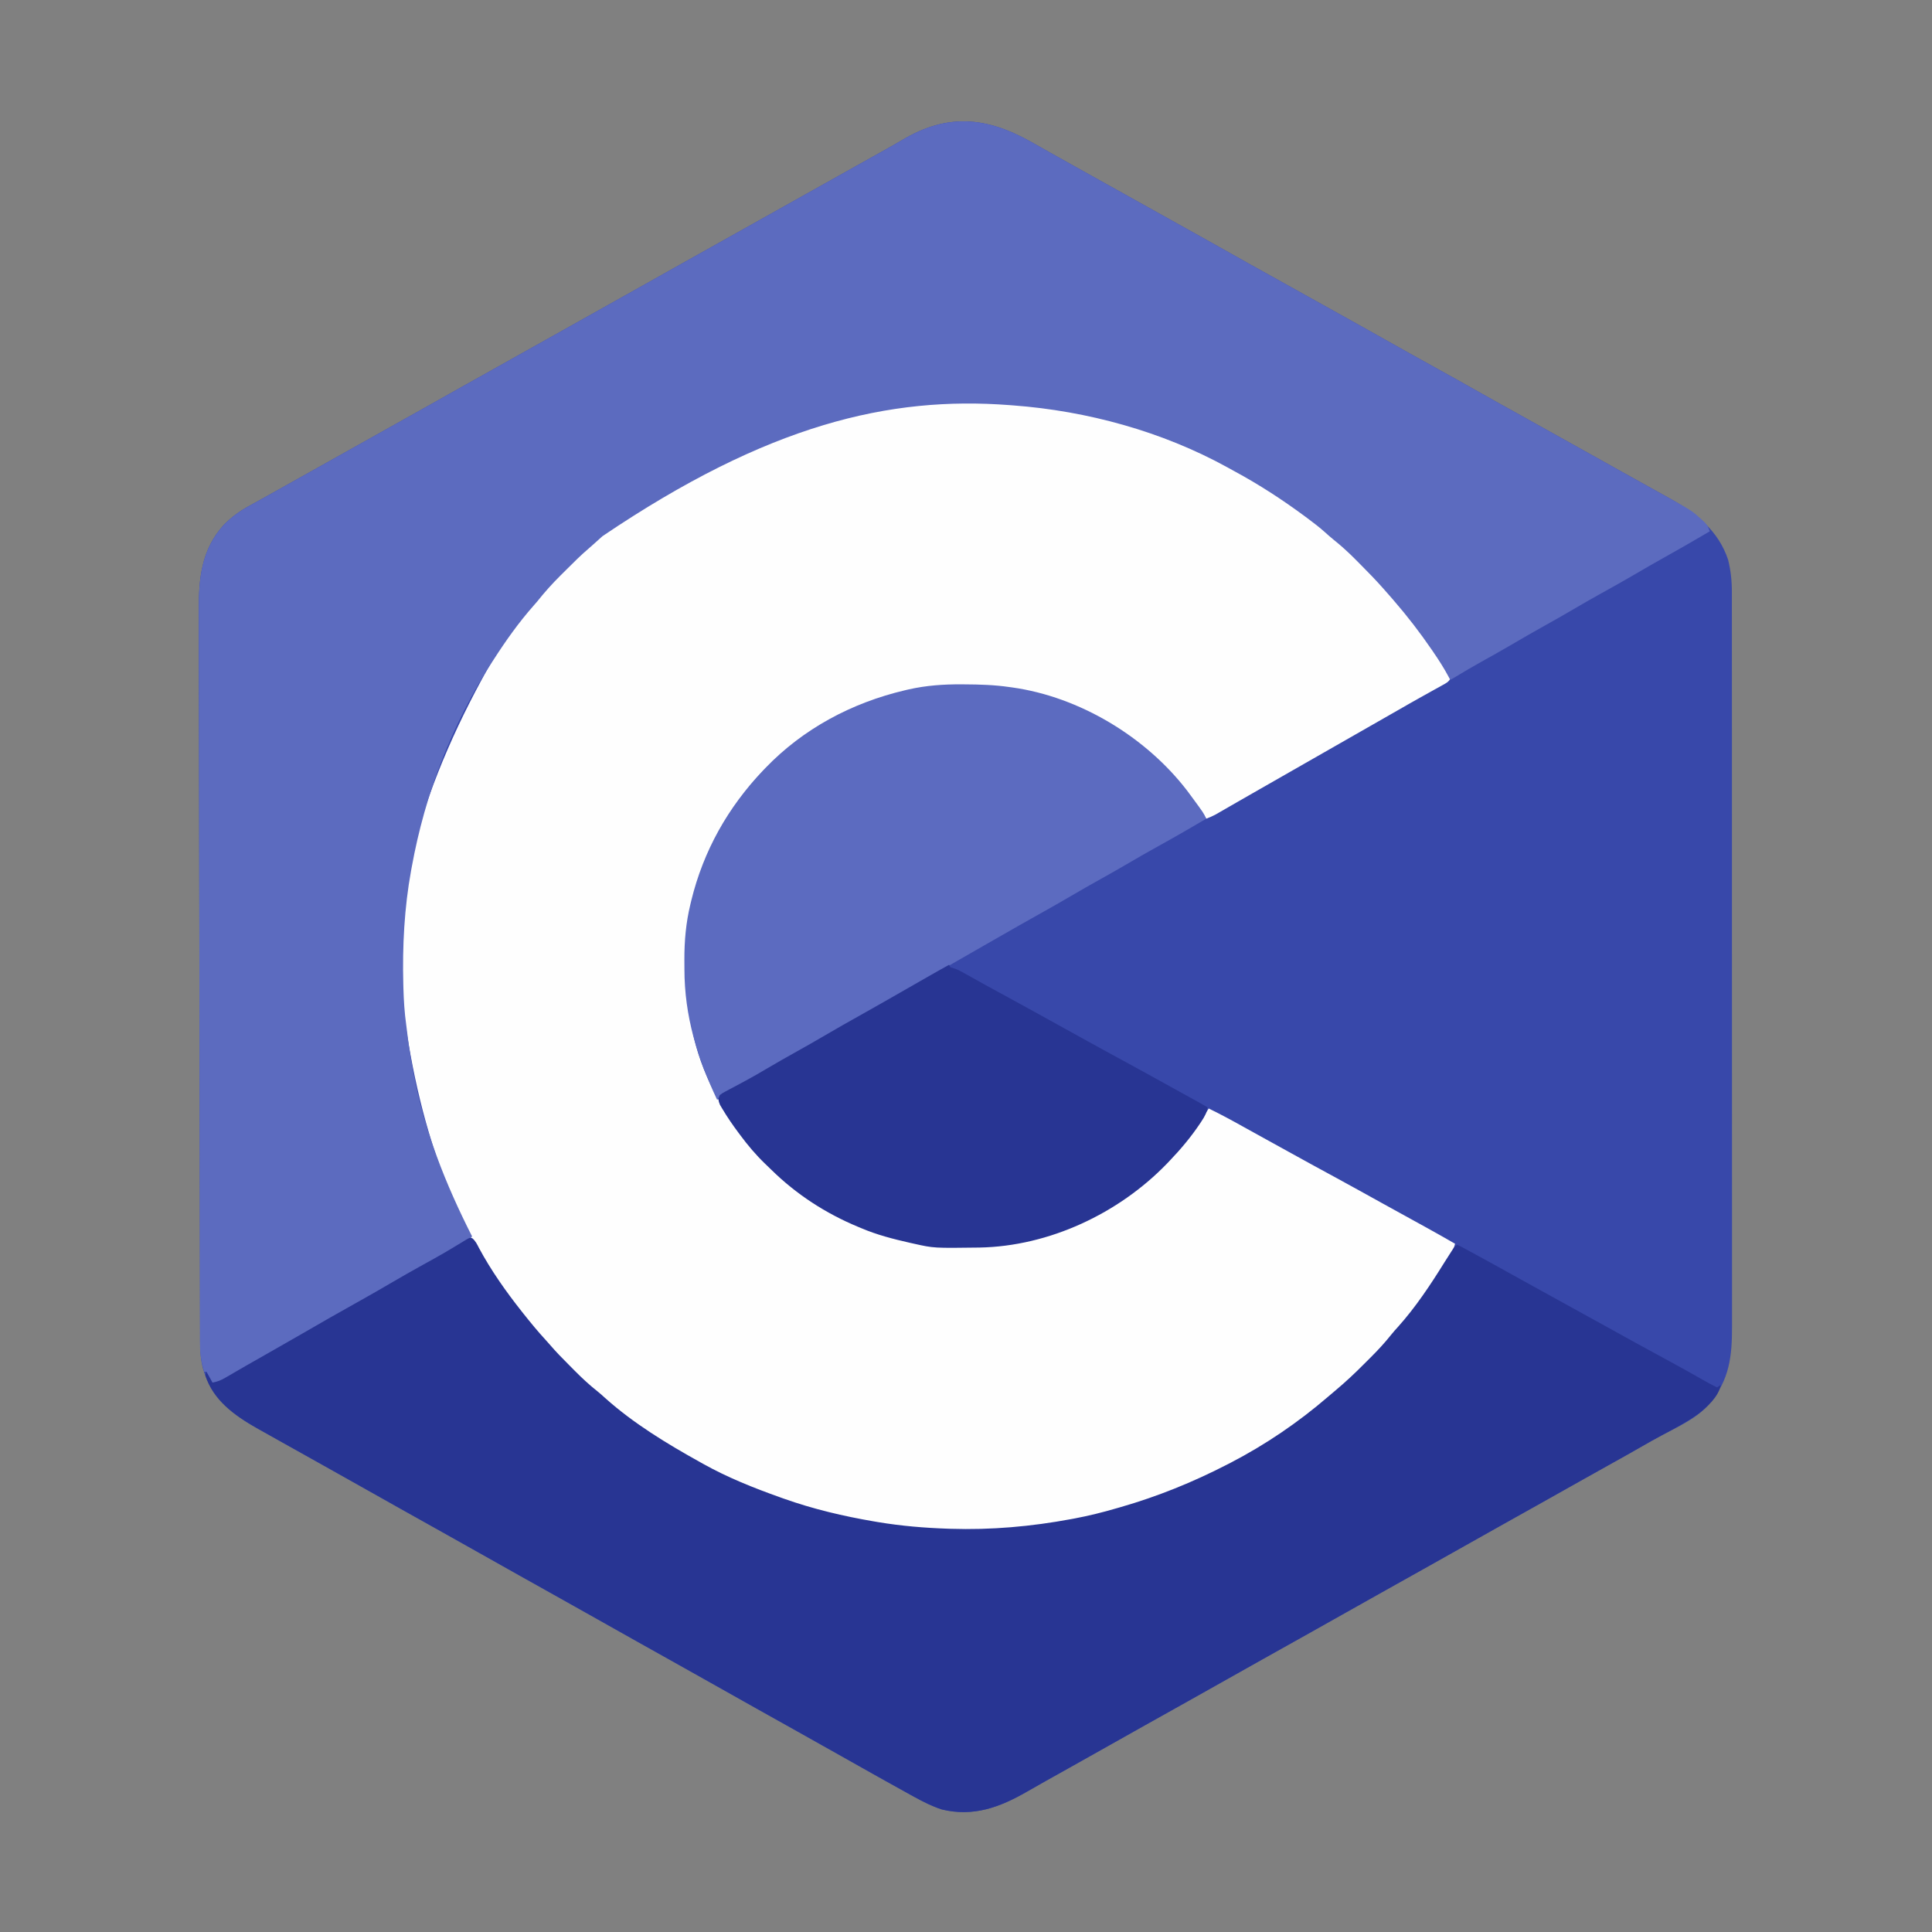 <?xml version="1.0" encoding="UTF-8"?>
<svg version="1.1" xmlns="http://www.w3.org/2000/svg" width="1600" height="1600">
<rect width="100%" height="100%" fill="#808080" stroke="none"/>
<path d="M0 0 C1.453 0.808 1.453 0.808 2.936 1.632 C7.659 4.27 12.365 6.937 17.062 9.621 C23.471 13.279 29.921 16.861 36.375 20.438 C45.094 25.272 53.804 30.123 62.5 35 C71.155 39.854 79.823 44.685 88.5 49.5 C98.207 54.886 107.899 60.298 117.582 65.728 C125.251 70.027 132.936 74.299 140.625 78.562 C148.937 83.173 157.231 87.812 165.5 92.5 C177.145 99.1 188.845 105.599 200.552 112.088 C215.913 120.604 231.263 129.137 246.582 137.729 C254.251 142.027 261.936 146.299 269.625 150.562 C277.937 155.173 286.231 159.812 294.5 164.5 C307.288 171.748 320.143 178.874 333 186 C346.798 193.647 360.583 201.312 374.307 209.091 C385.019 215.156 395.786 221.12 406.552 227.088 C426.09 237.92 445.599 248.802 465.084 259.729 C476.877 266.342 488.679 272.938 500.5 279.5 C503.873 281.373 507.245 283.247 510.617 285.121 C512.893 286.385 515.169 287.648 517.445 288.91 C520.799 290.77 524.15 292.635 527.5 294.5 C528.994 295.327 528.994 295.327 530.518 296.17 C551.84 308.064 570.168 322.566 578.141 346.555 C580.374 355.509 581.295 364.25 581.254 373.461 C581.258 374.554 581.261 375.648 581.264 376.774 C581.272 380.421 581.267 384.068 581.261 387.715 C581.264 390.363 581.268 393.01 581.272 395.658 C581.281 401.407 581.282 407.155 581.279 412.904 C581.273 421.452 581.28 430 581.288 438.549 C581.303 454.706 581.305 470.864 581.302 487.021 C581.301 499.499 581.302 511.977 581.307 524.455 C581.307 526.249 581.308 528.043 581.308 529.837 C581.309 532.54 581.31 535.243 581.311 537.946 C581.32 563.073 581.324 588.2 581.32 613.328 C581.32 614.275 581.319 615.221 581.319 616.197 C581.318 620.996 581.318 625.796 581.317 630.595 C581.317 631.548 581.316 632.501 581.316 633.483 C581.316 635.41 581.315 637.338 581.315 639.265 C581.31 669.255 581.318 699.245 581.336 729.236 C581.357 762.943 581.368 796.65 581.364 830.358 C581.363 833.953 581.363 837.548 581.363 841.143 C581.362 842.471 581.362 842.471 581.362 843.826 C581.361 857.179 581.368 870.532 581.378 883.885 C581.39 899.074 581.392 914.263 581.38 929.453 C581.373 937.948 581.375 946.443 581.388 954.938 C581.396 960.62 581.394 966.301 581.382 971.983 C581.376 975.215 581.376 978.447 581.386 981.68 C581.457 1006.007 579.304 1025.684 563 1045 C562.47 1045.643 561.94 1046.286 561.395 1046.949 C551.309 1058.072 536.115 1064.784 523.105 1071.719 C517.574 1074.673 512.119 1077.742 506.688 1080.875 C498.708 1085.472 490.681 1089.976 482.625 1094.438 C474.188 1099.111 465.766 1103.808 457.375 1108.562 C446.323 1114.824 435.243 1121.034 424.157 1127.234 C418.937 1130.154 413.719 1133.077 408.5 1136 C402.227 1139.513 395.954 1143.026 389.68 1146.535 C379.608 1152.169 369.543 1157.815 359.5 1163.5 C348.405 1169.78 337.284 1176.011 326.157 1182.234 C320.937 1185.154 315.719 1188.077 310.5 1191 C304.227 1194.513 297.954 1198.026 291.68 1201.535 C281.608 1207.169 271.543 1212.815 261.5 1218.5 C250.405 1224.78 239.284 1231.011 228.157 1237.234 C222.937 1240.154 217.719 1243.077 212.5 1246 C206.227 1249.513 199.954 1253.026 193.68 1256.535 C183.608 1262.169 173.543 1267.815 163.5 1273.5 C152.405 1279.78 141.284 1286.011 130.157 1292.234 C124.937 1295.154 119.719 1298.077 114.5 1301 C108.227 1304.513 101.954 1308.026 95.68 1311.535 C85.608 1317.169 75.543 1322.815 65.5 1328.5 C54.405 1334.78 43.284 1341.011 32.157 1347.234 C27.977 1349.572 23.797 1351.913 19.618 1354.254 C17.546 1355.415 15.472 1356.573 13.397 1357.73 C8.041 1360.72 2.706 1363.741 -2.602 1366.816 C-24.903 1379.669 -46.891 1387.846 -73 1381.5 C-81.133 1378.894 -88.541 1375.09 -96 1371 C-96.97 1370.469 -97.94 1369.939 -98.939 1369.392 C-105.821 1365.614 -112.678 1361.791 -119.525 1357.949 C-122.844 1356.087 -126.166 1354.23 -129.488 1352.375 C-140.458 1346.246 -151.406 1340.081 -162.341 1333.892 C-172.49 1328.151 -182.666 1322.458 -192.843 1316.766 C-199.103 1313.264 -205.361 1309.758 -211.62 1306.252 C-216.853 1303.322 -222.086 1300.392 -227.32 1297.465 C-238.342 1291.299 -249.35 1285.113 -260.341 1278.892 C-270.49 1273.151 -280.666 1267.458 -290.843 1261.766 C-297.103 1258.264 -303.361 1254.758 -309.62 1251.252 C-314.853 1248.322 -320.086 1245.392 -325.32 1242.465 C-336.342 1236.299 -347.35 1230.113 -358.341 1223.892 C-368.49 1218.151 -378.666 1212.458 -388.843 1206.766 C-395.103 1203.264 -401.361 1199.758 -407.62 1196.252 C-412.853 1193.322 -418.086 1190.392 -423.32 1187.465 C-434.342 1181.299 -445.35 1175.113 -456.341 1168.892 C-466.49 1163.151 -476.666 1157.458 -486.843 1151.766 C-493.103 1148.264 -499.361 1144.758 -505.62 1141.252 C-510.853 1138.322 -516.086 1135.392 -521.32 1132.465 C-532.342 1126.299 -543.35 1120.113 -554.341 1113.892 C-564.49 1108.151 -574.666 1102.458 -584.843 1096.766 C-591.099 1093.266 -597.353 1089.763 -603.607 1086.259 C-608.912 1083.287 -614.219 1080.319 -619.531 1077.359 C-625.697 1073.922 -631.853 1070.469 -638 1067 C-638.852 1066.52 -639.704 1066.04 -640.582 1065.546 C-661.172 1053.895 -678.377 1039.794 -685 1016 C-686.738 1008.879 -687.291 1002.14 -687.27 994.825 C-687.275 993.738 -687.28 992.651 -687.285 991.532 C-687.299 987.895 -687.299 984.258 -687.299 980.622 C-687.306 977.986 -687.314 975.35 -687.323 972.715 C-687.34 966.986 -687.351 961.258 -687.356 955.53 C-687.364 947.011 -687.384 938.493 -687.405 929.974 C-687.446 913.872 -687.473 897.77 -687.496 881.669 C-687.514 869.231 -687.535 856.793 -687.559 844.356 C-687.562 842.568 -687.566 840.781 -687.569 838.993 C-687.574 836.299 -687.579 833.605 -687.584 830.912 C-687.632 805.866 -687.676 780.82 -687.711 755.774 C-687.712 754.83 -687.714 753.886 -687.715 752.913 C-687.722 748.128 -687.728 743.343 -687.735 738.558 C-687.736 737.608 -687.738 736.658 -687.739 735.679 C-687.742 733.757 -687.744 731.835 -687.747 729.913 C-687.789 700.024 -687.843 670.135 -687.909 640.246 C-687.983 606.653 -688.046 573.061 -688.095 539.468 C-688.1 535.884 -688.105 532.299 -688.11 528.715 C-688.112 527.832 -688.113 526.95 -688.114 526.041 C-688.134 512.735 -688.162 499.429 -688.193 486.123 C-688.229 470.982 -688.254 455.84 -688.266 440.699 C-688.272 432.233 -688.287 423.768 -688.314 415.302 C-688.332 409.636 -688.338 403.971 -688.335 398.305 C-688.334 395.084 -688.339 391.863 -688.354 388.642 C-688.475 361.986 -686.262 338.1 -667.539 317.52 C-661.066 311.096 -654.582 306.296 -646.562 301.938 C-645.066 301.108 -645.066 301.108 -643.539 300.261 C-641.429 299.092 -639.317 297.927 -637.203 296.765 C-633.032 294.467 -628.88 292.136 -624.728 289.805 C-621.594 288.045 -618.458 286.29 -615.32 284.535 C-609.046 281.026 -602.773 277.513 -596.5 274 C-594.417 272.833 -592.333 271.667 -590.25 270.5 C-588.703 269.634 -588.703 269.634 -587.125 268.75 C-527.75 235.5 -527.75 235.5 -524.625 233.75 C-522.543 232.584 -520.461 231.418 -518.379 230.252 C-513.147 227.322 -507.914 224.392 -502.68 221.465 C-492.649 215.853 -482.626 210.228 -472.625 204.562 C-463.129 199.183 -453.593 193.877 -444.047 188.586 C-436.846 184.591 -429.664 180.562 -422.5 176.5 C-413.046 171.139 -403.552 165.855 -394.047 160.586 C-386.845 156.591 -379.664 152.562 -372.5 148.5 C-364.191 143.789 -355.854 139.131 -347.5 134.5 C-338.162 129.323 -328.848 124.105 -319.558 118.842 C-309.445 113.113 -299.301 107.439 -289.157 101.766 C-283.937 98.846 -278.719 95.923 -273.5 93 C-271.417 91.833 -269.333 90.667 -267.25 89.5 C-266.219 88.922 -265.188 88.345 -264.125 87.75 C-154.75 26.5 -154.75 26.5 -151.624 24.749 C-149.545 23.585 -147.467 22.421 -145.388 21.257 C-140.107 18.298 -134.825 15.343 -129.539 12.395 C-127.401 11.201 -125.263 10.007 -123.125 8.812 C-122.086 8.233 -121.046 7.654 -119.975 7.057 C-115.196 4.385 -110.439 1.687 -105.734 -1.113 C-68.875 -23.052 -36.846 -20.494 0 0 Z " fill="#3848AA" transform="translate(853,117)"/>
<path d="M0 0 C16.724 -0.619 33.32 0.606 49.984 1.892 C51.031 1.97 52.078 2.048 53.156 2.129 C106.121 6.17 158.366 20.584 206.454 43.082 C208.61 44.084 210.775 45.06 212.945 46.028 C251.359 63.355 288.082 88.401 319.152 116.806 C320.532 118.054 321.918 119.297 323.338 120.5 C329.711 125.928 335.584 131.84 341.489 137.766 C343.293 139.575 345.102 141.379 346.912 143.183 C352.732 148.999 358.434 154.841 363.734 161.142 C364.58 162.106 365.426 163.07 366.297 164.063 C380.973 181.092 393.558 199.53 405.866 218.299 C407.197 220.324 408.594 222.305 410.034 224.253 C411.734 227.142 411.734 227.142 411.812 229.309 C410.218 232.02 408.238 232.952 405.496 234.47 C404.38 235.096 403.265 235.723 402.115 236.368 C400.884 237.043 399.653 237.717 398.422 238.392 C397.15 239.101 395.878 239.812 394.607 240.524 C391.964 242.004 389.318 243.478 386.669 244.948 C380.659 248.29 374.7 251.72 368.734 255.142 C366.402 256.476 364.068 257.809 361.734 259.142 C360.568 259.808 359.401 260.475 358.234 261.142 C267.234 313.142 267.234 313.142 265.485 314.141 C264.317 314.809 263.149 315.476 261.981 316.144 C259.083 317.8 256.184 319.456 253.285 321.111 C247.817 324.233 242.352 327.359 236.895 330.501 C234.317 331.984 231.738 333.465 229.159 334.946 C227.931 335.652 226.702 336.36 225.475 337.069 C223.773 338.052 222.068 339.03 220.363 340.009 C219.395 340.567 218.426 341.125 217.428 341.7 C214.909 343.048 212.407 344.141 209.734 345.142 C209.261 344.487 208.788 343.832 208.301 343.157 C206.119 340.147 203.929 337.143 201.734 334.142 C201.025 333.17 200.316 332.198 199.586 331.196 C186.081 312.914 170.81 295.846 152.405 282.368 C150.753 281.155 149.122 279.916 147.492 278.673 C125.503 262.155 100.158 250.502 73.734 243.142 C72.713 242.852 72.713 242.852 71.671 242.557 C63.875 240.378 56.037 238.747 48.047 237.454 C46.944 237.275 46.944 237.275 45.818 237.092 C21.08 233.336 -6.762 232.818 -31.266 238.142 C-32.742 238.44 -32.742 238.44 -34.248 238.744 C-70.561 246.101 -104.262 260.89 -133.266 284.142 C-134.25 284.923 -135.235 285.704 -136.25 286.509 C-150.299 297.891 -163.392 310.865 -174.055 325.487 C-175.26 327.134 -176.493 328.757 -177.73 330.38 C-197.096 356.158 -210.16 386.639 -217.141 418.017 C-217.332 418.87 -217.523 419.723 -217.72 420.602 C-220.71 435.02 -221.602 449.536 -221.526 464.228 C-221.516 466.707 -221.526 469.185 -221.539 471.663 C-221.553 487.508 -219.65 502.664 -216.266 518.142 C-215.904 520.023 -215.904 520.023 -215.535 521.942 C-208.894 554.93 -192.032 585.999 -171.266 612.142 C-170.828 612.696 -170.391 613.251 -169.94 613.822 C-153.844 634.052 -134.714 649.952 -113.266 664.142 C-112.198 664.852 -111.131 665.562 -110.031 666.294 C-86.357 681.466 -59.564 690.221 -32.266 696.142 C-30.954 696.434 -30.954 696.434 -29.615 696.732 C-16.889 699.445 -4.032 699.417 8.922 699.454 C10.19 699.46 10.19 699.46 11.483 699.466 C58.489 699.571 105.375 685.668 143.734 658.142 C144.691 657.458 145.647 656.775 146.633 656.071 C165.572 642.202 182.869 626.132 196.734 607.142 C197.18 606.535 197.626 605.929 198.086 605.304 C202.895 598.743 207.547 592.121 211.734 585.142 C221.667 589.964 231.318 595.188 240.947 600.585 C246.468 603.668 252.009 606.715 257.547 609.767 C260.057 611.151 262.568 612.535 265.078 613.919 C265.71 614.267 266.341 614.615 266.992 614.974 C271.397 617.403 275.801 619.836 280.203 622.271 C292.581 629.113 304.978 635.916 317.422 642.637 C323.819 646.095 330.191 649.595 336.542 653.137 C343.532 657.034 350.539 660.902 357.547 664.767 C358.787 665.451 360.027 666.135 361.267 666.819 C367.045 670.006 372.824 673.191 378.605 676.373 C381.177 677.789 383.749 679.206 386.321 680.622 C388.102 681.603 389.884 682.583 391.665 683.562 C399.735 688.008 407.747 692.55 415.734 697.142 C414.801 701.463 412.724 704.938 410.484 708.704 C410.044 709.447 409.604 710.19 409.15 710.956 C395.122 734.295 378.388 756.708 359.93 776.735 C358.725 778.056 357.528 779.384 356.369 780.745 C351.107 786.909 345.43 792.633 339.702 798.359 C337.996 800.067 336.299 801.783 334.602 803.499 C328.677 809.454 322.677 815.055 316.078 820.266 C313.834 822.062 311.716 823.939 309.609 825.892 C251.089 878.373 173.968 910.634 97.734 926.142 C96.334 926.436 96.334 926.436 94.905 926.736 C62.471 933.488 28.779 935.186 -4.266 934.142 C-4.947 934.122 -5.629 934.103 -6.332 934.083 C-67.298 932.336 -127.346 917.469 -182.788 892.268 C-185.07 891.23 -187.36 890.212 -189.652 889.196 C-214.119 878.191 -237.453 863.716 -259.266 848.142 C-260.031 847.596 -260.795 847.05 -261.583 846.488 C-270.961 839.766 -280.079 832.868 -288.734 825.233 C-290.954 823.279 -293.192 821.352 -295.46 819.455 C-303.77 812.492 -311.579 805.141 -319.218 797.45 C-321.087 795.57 -322.968 793.7 -324.85 791.831 C-331.069 785.618 -336.985 779.356 -342.429 772.443 C-344.21 770.212 -346.076 768.11 -348.016 766.017 C-404.598 702.923 -438.944 618.041 -454.094 511.032 C-454.241 509.03 -454.241 509.03 -454.773 506.653 C-471.916 419.174 -438.559 313.044 -379.266 210.142 C-378.779 209.405 -378.291 208.668 -377.79 207.909 C-368.025 193.216 -357.314 179.261 -345.766 165.929 C-344.656 164.606 -343.575 163.258 -342.511 161.897 C-335.952 153.581 -328.595 146.167 -321.092 138.707 C-318.895 136.521 -316.709 134.324 -314.523 132.126 C-307.827 125.423 -301.142 118.939 -293.691 113.073 C-291.263 111.14 -288.963 109.113 -286.664 107.028 C-282.259 103.074 -277.641 99.483 -272.891 95.954 C-272.026 95.31 -271.161 94.665 -270.269 94.001 C-231.511 65.317 -189.601 42.619 -144.266 26.142 C-143.077 25.706 -143.077 25.706 -141.865 25.261 C-96.275 8.701 -48.216 2.091 0 0 Z " fill="#FEFEFE" transform="translate(789.266,332.858)"/>
<path d="M0 0 C1.453 0.808 1.453 0.808 2.936 1.632 C7.659 4.27 12.365 6.937 17.062 9.621 C23.471 13.279 29.921 16.861 36.375 20.438 C45.094 25.272 53.804 30.123 62.5 35 C71.155 39.854 79.823 44.685 88.5 49.5 C98.207 54.886 107.899 60.298 117.582 65.728 C125.251 70.027 132.936 74.299 140.625 78.562 C148.937 83.173 157.231 87.812 165.5 92.5 C177.145 99.1 188.845 105.599 200.552 112.088 C215.913 120.604 231.263 129.137 246.582 137.729 C254.251 142.027 261.936 146.299 269.625 150.562 C277.937 155.173 286.231 159.812 294.5 164.5 C307.288 171.748 320.143 178.874 333 186 C346.798 193.647 360.583 201.312 374.307 209.091 C385.019 215.156 395.786 221.12 406.552 227.088 C426.09 237.92 445.599 248.802 465.084 259.729 C476.877 266.342 488.679 272.938 500.5 279.5 C503.873 281.373 507.245 283.247 510.617 285.121 C512.893 286.385 515.169 287.648 517.445 288.91 C520.799 290.77 524.15 292.635 527.5 294.5 C528.994 295.327 528.994 295.327 530.518 296.17 C548.509 306.206 548.509 306.206 556.062 313.125 C556.961 313.932 557.859 314.739 558.785 315.57 C561.029 318.031 561.869 319.918 563 323 C549.865 330.73 536.675 338.338 523.357 345.749 C516.228 349.726 509.163 353.8 502.125 357.938 C492.524 363.579 482.82 369.012 473.071 374.392 C464.612 379.072 456.252 383.902 447.918 388.801 C440.828 392.959 433.682 397.004 426.5 401 C417.277 406.133 408.14 411.394 399.039 416.739 C390.682 421.635 382.237 426.364 373.773 431.073 C366.63 435.058 359.577 439.163 352.598 443.426 C350 445 350 445 348 446 C347.66 445.347 347.321 444.693 346.971 444.02 C343.057 436.651 338.659 429.75 333.938 422.875 C333.567 422.334 333.197 421.792 332.816 421.234 C322.968 406.847 312.428 393.161 301 380 C300.366 379.265 299.732 378.53 299.078 377.773 C297.397 375.838 295.7 373.919 294 372 C293.385 371.301 292.77 370.602 292.137 369.882 C286.376 363.397 280.376 357.19 274.244 351.059 C272.629 349.441 271.021 347.815 269.414 346.189 C263.714 340.459 257.901 335.108 251.566 330.069 C249.104 328.084 246.753 326.019 244.41 323.895 C239.946 319.886 235.254 316.26 230.438 312.688 C229.566 312.039 228.695 311.39 227.797 310.721 C209.069 296.85 189.6 284.196 169.083 273.127 C167.129 272.07 165.185 270.996 163.242 269.918 C109.482 240.304 47.287 223.314 -13.75 218.75 C-15.389 218.624 -15.389 218.624 -17.06 218.496 C-116.139 210.972 -216.739 234.239 -354 327 C-356.493 329.2 -358.964 331.421 -361.418 333.664 C-362.8 334.914 -364.187 336.159 -365.608 337.365 C-371.926 342.753 -377.778 348.592 -383.645 354.459 C-385.425 356.238 -387.213 358.008 -389.002 359.777 C-395.805 366.547 -402.029 373.479 -408 381 C-408.995 382.164 -409.997 383.322 -411.012 384.469 C-423.275 398.34 -434.005 413.432 -444 429 C-444.467 429.717 -444.933 430.434 -445.414 431.172 C-478.881 482.764 -501.021 540.576 -512 601 C-512.183 601.987 -512.366 602.974 -512.555 603.99 C-518.18 634.907 -519.809 666.623 -519 698 C-518.974 699.054 -518.948 700.108 -518.921 701.194 C-518.633 711.525 -517.997 721.737 -516.556 731.973 C-516.019 735.798 -515.563 739.63 -515.109 743.465 C-514.093 751.762 -512.708 759.97 -511.188 768.188 C-511.055 768.905 -510.923 769.623 -510.786 770.363 C-501.841 818.687 -484.221 863.294 -462 907 C-465.233 909.691 -468.428 911.939 -472.113 913.961 C-473.101 914.508 -474.089 915.054 -475.107 915.617 C-476.165 916.197 -477.223 916.777 -478.312 917.375 C-486.936 922.151 -495.503 927.004 -504 932 C-513.224 937.415 -522.52 942.686 -531.862 947.895 C-540.991 952.986 -550.071 958.16 -559.139 963.36 C-564.017 966.156 -568.9 968.944 -573.782 971.733 C-575.567 972.752 -577.351 973.772 -579.135 974.792 C-584.55 977.887 -589.965 980.981 -595.384 984.069 C-598.34 985.754 -601.295 987.439 -604.25 989.125 C-605.124 989.624 -605.124 989.624 -606.017 990.133 C-614.063 994.724 -622.073 999.373 -630.062 1004.062 C-642.037 1011.089 -654.17 1017.815 -666.335 1024.505 C-668.152 1025.524 -669.947 1026.587 -671.718 1027.685 C-674 1029 -674 1029 -676.062 1029.125 C-679.319 1027.234 -680.358 1024.342 -682 1021 C-682 1020.34 -682 1019.68 -682 1019 C-682.66 1019 -683.32 1019 -684 1019 C-686.295 1011.06 -687.438 1003.816 -687.393 995.563 C-687.402 993.927 -687.402 993.927 -687.411 992.258 C-687.428 988.62 -687.423 984.982 -687.419 981.343 C-687.427 978.702 -687.435 976.06 -687.445 973.419 C-687.465 967.684 -687.474 961.949 -687.475 956.214 C-687.477 947.686 -687.497 939.157 -687.519 930.629 C-687.559 915.394 -687.581 900.159 -687.597 884.923 C-687.61 871.587 -687.629 858.25 -687.654 844.914 C-687.655 844.028 -687.657 843.143 -687.659 842.231 C-687.665 838.638 -687.672 835.044 -687.678 831.451 C-687.74 797.745 -687.785 764.039 -687.822 730.333 C-687.854 700.409 -687.903 670.486 -687.964 640.563 C-688.033 606.928 -688.092 573.292 -688.135 539.656 C-688.14 536.067 -688.145 532.478 -688.149 528.889 C-688.15 528.006 -688.152 527.122 -688.153 526.212 C-688.17 512.89 -688.195 499.568 -688.224 486.247 C-688.256 471.089 -688.278 455.932 -688.285 440.774 C-688.29 432.299 -688.302 423.825 -688.327 415.35 C-688.343 409.679 -688.347 404.007 -688.343 398.336 C-688.341 395.111 -688.345 391.887 -688.36 388.663 C-688.473 362 -686.267 338.106 -667.539 317.52 C-661.066 311.096 -654.582 306.296 -646.562 301.938 C-645.066 301.108 -645.066 301.108 -643.539 300.261 C-641.429 299.092 -639.317 297.927 -637.203 296.765 C-633.032 294.467 -628.88 292.136 -624.728 289.805 C-621.594 288.045 -618.458 286.29 -615.32 284.535 C-609.046 281.026 -602.773 277.513 -596.5 274 C-594.417 272.833 -592.333 271.667 -590.25 270.5 C-588.703 269.634 -588.703 269.634 -587.125 268.75 C-527.75 235.5 -527.75 235.5 -524.625 233.75 C-522.543 232.584 -520.461 231.418 -518.379 230.252 C-513.147 227.322 -507.914 224.392 -502.68 221.465 C-492.649 215.853 -482.626 210.228 -472.625 204.562 C-463.129 199.183 -453.593 193.877 -444.047 188.586 C-436.846 184.591 -429.664 180.562 -422.5 176.5 C-413.046 171.139 -403.552 165.855 -394.047 160.586 C-386.845 156.591 -379.664 152.562 -372.5 148.5 C-364.191 143.789 -355.854 139.131 -347.5 134.5 C-338.162 129.323 -328.848 124.105 -319.558 118.842 C-309.445 113.113 -299.301 107.439 -289.157 101.766 C-283.937 98.846 -278.719 95.923 -273.5 93 C-271.417 91.833 -269.333 90.667 -267.25 89.5 C-266.219 88.922 -265.188 88.345 -264.125 87.75 C-154.75 26.5 -154.75 26.5 -151.624 24.749 C-149.545 23.585 -147.467 22.421 -145.388 21.257 C-140.107 18.298 -134.825 15.343 -129.539 12.395 C-127.401 11.201 -125.263 10.007 -123.125 8.812 C-122.086 8.233 -121.046 7.654 -119.975 7.057 C-115.196 4.385 -110.439 1.687 -105.734 -1.113 C-68.875 -23.052 -36.846 -20.494 0 0 Z " fill="#5C6BBF" transform="translate(853,117)"/>
<path d="M0 0 C2.686 2.231 3.985 4.97 5.539 8.027 C15.45 26.513 27.91 44.164 40.914 60.59 C41.449 61.266 41.983 61.942 42.534 62.638 C48.39 70.006 54.338 77.261 60.719 84.184 C61.929 85.51 63.132 86.845 64.297 88.211 C69.425 94.21 74.942 99.804 80.519 105.38 C82.152 107.016 83.777 108.659 85.402 110.303 C91.203 116.134 97.095 121.59 103.553 126.697 C105.801 128.499 107.926 130.382 110.039 132.34 C133.614 153.482 161.35 170.264 188.914 185.59 C189.632 185.993 190.351 186.396 191.091 186.812 C211.393 198.157 233.033 206.814 254.914 214.59 C255.881 214.936 256.849 215.283 257.845 215.64 C282.266 224.321 307.382 230.244 332.914 234.59 C334.011 234.777 335.108 234.964 336.239 235.156 C355.382 238.332 374.54 239.934 393.914 240.59 C394.973 240.626 394.973 240.626 396.054 240.663 C429.676 241.742 462.919 238.806 495.977 232.652 C496.855 232.489 497.734 232.327 498.639 232.159 C510.59 229.912 522.249 227.011 533.914 223.59 C535.013 223.275 536.111 222.961 537.243 222.636 C567.837 213.809 596.629 202.133 624.914 187.59 C625.979 187.043 627.044 186.496 628.141 185.933 C656.838 171.043 683.917 152.657 708.428 131.574 C710.645 129.671 712.872 127.783 715.114 125.91 C723.262 119.07 730.944 111.874 738.439 104.326 C740.236 102.518 742.044 100.72 743.854 98.924 C749.949 92.835 755.72 86.68 761.06 79.909 C762.848 77.673 764.719 75.564 766.664 73.465 C781.274 57.174 793.604 38.574 805.125 20.027 C807.103 16.864 809.103 13.715 811.141 10.59 C811.624 9.847 812.106 9.105 812.604 8.34 C813.914 6.59 813.914 6.59 815.914 5.59 C818.426 6.695 818.426 6.695 821.602 8.422 C822.171 8.729 822.74 9.036 823.327 9.352 C825.194 10.361 827.054 11.381 828.914 12.402 C830.207 13.105 831.501 13.807 832.795 14.508 C836.508 16.524 840.212 18.555 843.914 20.59 C844.778 21.065 845.641 21.539 846.531 22.028 C850.053 23.97 853.568 25.927 857.078 27.891 C863.279 31.359 869.504 34.784 875.727 38.215 C876.978 38.905 878.229 39.595 879.48 40.285 C882.024 41.688 884.568 43.091 887.112 44.493 C892.613 47.526 898.113 50.561 903.613 53.596 C906.63 55.261 909.647 56.925 912.664 58.59 C913.872 59.257 915.081 59.923 916.289 60.59 C917.186 61.085 917.186 61.085 918.102 61.59 C919.914 62.59 921.727 63.59 923.539 64.59 C924.137 64.92 924.735 65.25 925.351 65.59 C926.56 66.257 927.769 66.923 928.977 67.59 C931.994 69.255 935.011 70.919 938.028 72.583 C943.513 75.609 948.998 78.635 954.48 81.667 C957.562 83.371 960.644 85.074 963.727 86.777 C964.331 87.111 964.935 87.445 965.557 87.789 C974.743 92.862 983.963 97.868 993.2 102.846 C1001.338 107.246 1009.397 111.779 1017.431 116.366 C1021.874 118.898 1026.307 121.37 1030.914 123.59 C1032.399 122.6 1032.399 122.6 1033.914 121.59 C1032.346 131.153 1022.451 140.197 1014.984 145.781 C1005.489 152.483 995.259 157.85 985.02 163.309 C979.488 166.263 974.033 169.332 968.602 172.465 C960.622 177.061 952.595 181.566 944.539 186.027 C936.102 190.701 927.68 195.398 919.289 200.152 C908.237 206.414 897.157 212.624 886.071 218.824 C880.851 221.744 875.633 224.667 870.414 227.59 C864.141 231.103 857.869 234.616 851.594 238.125 C841.522 243.759 831.457 249.405 821.414 255.09 C810.319 261.369 799.198 267.601 788.071 273.824 C782.851 276.744 777.633 279.667 772.414 282.59 C766.141 286.103 759.869 289.616 753.594 293.125 C743.522 298.759 733.457 304.405 723.414 310.09 C712.319 316.369 701.198 322.601 690.071 328.824 C684.851 331.744 679.633 334.667 674.414 337.59 C668.141 341.103 661.869 344.616 655.594 348.125 C645.522 353.759 635.457 359.405 625.414 365.09 C614.319 371.369 603.198 377.601 592.071 383.824 C586.851 386.744 581.633 389.667 576.414 392.59 C570.141 396.103 563.869 399.616 557.594 403.125 C547.522 408.759 537.457 414.405 527.414 420.09 C516.319 426.369 505.198 432.601 494.071 438.824 C489.891 441.162 485.711 443.503 481.532 445.844 C479.46 447.005 477.386 448.163 475.312 449.32 C469.955 452.309 464.62 455.33 459.312 458.406 C437.011 471.259 415.023 479.435 388.914 473.09 C380.781 470.483 373.373 466.68 365.914 462.59 C364.944 462.059 363.974 461.529 362.975 460.982 C356.093 457.204 349.236 453.381 342.389 449.539 C339.07 447.677 335.748 445.82 332.426 443.965 C321.457 437.836 310.508 431.671 299.573 425.482 C289.424 419.74 279.248 414.048 269.071 408.356 C262.811 404.854 256.553 401.348 250.294 397.842 C245.061 394.912 239.828 391.982 234.594 389.055 C223.572 382.889 212.564 376.703 201.573 370.482 C191.424 364.741 181.248 359.048 171.071 353.356 C164.811 349.854 158.553 346.348 152.294 342.842 C147.061 339.912 141.828 336.982 136.594 334.055 C125.572 327.889 114.564 321.703 103.573 315.482 C93.424 309.741 83.248 304.048 73.071 298.356 C66.811 294.854 60.553 291.348 54.294 287.842 C49.061 284.912 43.828 281.982 38.594 279.055 C27.572 272.889 16.564 266.703 5.573 260.482 C-4.576 254.741 -14.752 249.048 -24.929 243.356 C-31.189 239.854 -37.447 236.348 -43.706 232.842 C-48.939 229.912 -54.172 226.982 -59.406 224.055 C-70.428 217.889 -81.436 211.703 -92.427 205.482 C-102.576 199.741 -112.752 194.048 -122.929 188.356 C-129.185 184.856 -135.439 181.353 -141.693 177.849 C-146.998 174.877 -152.305 171.909 -157.617 168.949 C-163.782 165.512 -169.939 162.059 -176.086 158.59 C-176.938 158.11 -177.79 157.63 -178.667 157.136 C-196.718 146.922 -214.429 134.396 -221.086 113.59 C-220.756 112.6 -220.426 111.61 -220.086 110.59 C-218.436 113.56 -216.786 116.53 -215.086 119.59 C-210.526 118.678 -208.195 117.727 -204.281 115.449 C-202.588 114.472 -202.588 114.472 -200.861 113.474 C-199.644 112.763 -198.428 112.051 -197.211 111.34 C-195.947 110.607 -194.682 109.876 -193.417 109.145 C-191.489 108.031 -189.562 106.917 -187.637 105.8 C-181.938 102.496 -176.204 99.255 -170.461 96.027 C-162.413 91.491 -154.397 86.9 -146.398 82.277 C-137.284 77.009 -128.162 71.754 -119.023 66.527 C-118.439 66.193 -117.855 65.859 -117.253 65.515 C-108.975 60.783 -100.665 56.108 -92.336 51.465 C-83.192 46.368 -74.132 41.14 -65.104 35.839 C-57.98 31.667 -50.8 27.605 -43.586 23.59 C-23.771 12.625 -23.771 12.625 -4.413 0.885 C-2.086 -0.41 -2.086 -0.41 0 0 Z " fill="#283593" transform="translate(391.086,1025.41)"/>
<path d="M0 0 C1.214 0.005 1.214 0.005 2.452 0.009 C14.995 0.066 27.385 0.425 39.812 2.25 C40.608 2.358 41.403 2.465 42.222 2.576 C97.914 10.398 152.809 43.542 186.941 88.028 C188.244 89.759 189.531 91.502 190.812 93.25 C191.276 93.879 191.739 94.508 192.217 95.157 C200.491 106.436 200.491 106.436 202.812 111.25 C190.397 118.576 177.935 125.786 165.312 132.75 C155.704 138.052 146.191 143.49 136.73 149.051 C129.641 153.209 122.494 157.254 115.312 161.25 C107.09 165.826 98.927 170.486 90.812 175.25 C81.751 180.568 72.621 185.749 63.443 190.864 C52.632 196.894 41.889 203.04 31.148 209.194 C27.011 211.564 22.872 213.93 18.73 216.293 C7.41 222.753 -3.901 229.23 -15.188 235.75 C-33.565 246.366 -51.992 256.895 -70.477 267.323 C-81.545 273.572 -92.575 279.889 -103.607 286.202 C-108.884 289.221 -114.163 292.237 -119.443 295.253 C-122.358 296.919 -125.273 298.584 -128.188 300.25 C-129.354 300.917 -130.521 301.583 -131.688 302.25 C-132.265 302.58 -132.843 302.91 -133.438 303.25 C-138.687 306.25 -138.687 306.25 -140.437 307.25 C-141.605 307.917 -142.772 308.584 -143.94 309.252 C-146.842 310.91 -149.744 312.568 -152.646 314.226 C-158.073 317.326 -163.499 320.428 -168.924 323.532 C-171.463 324.985 -174.003 326.437 -176.543 327.889 C-177.744 328.576 -178.945 329.264 -180.145 329.951 C-181.819 330.909 -183.494 331.867 -185.168 332.824 C-186.195 333.413 -187.221 334.001 -188.279 334.607 C-191.644 336.508 -195.047 338.333 -198.474 340.12 C-200.499 341.296 -200.499 341.296 -202.188 344.25 C-218.752 309.199 -229.377 274.827 -229.373 235.746 C-229.375 233.217 -229.393 230.688 -229.412 228.158 C-229.468 212.626 -228.143 197.568 -224.5 182.438 C-224.239 181.337 -223.977 180.237 -223.708 179.103 C-213.654 137.928 -193.382 101.888 -164.188 71.25 C-163.616 70.65 -163.044 70.049 -162.455 69.431 C-131.102 36.744 -90.808 15.284 -46.875 4.938 C-45.851 4.695 -44.826 4.452 -43.771 4.202 C-29.16 0.917 -14.913 -0.102 0 0 Z " fill="#5C6BC0" transform="translate(796.188,566.75)"/>
<path d="M0 0 C0.33 0.66 0.66 1.32 1 2 C2.994 2.686 4.995 3.349 7 4 C9.053 5.032 11.081 6.116 13.086 7.238 C13.656 7.555 14.226 7.872 14.813 8.199 C16.035 8.879 17.255 9.561 18.475 10.246 C21.062 11.698 23.655 13.139 26.248 14.581 C27.572 15.318 28.897 16.055 30.221 16.793 C36.349 20.204 42.514 23.547 48.688 26.875 C56.087 30.87 63.464 34.9 70.808 38.995 C79.042 43.587 87.298 48.136 95.554 52.688 C96.817 53.384 98.081 54.081 99.344 54.777 C99.975 55.126 100.607 55.474 101.258 55.832 C105.663 58.262 110.066 60.694 114.469 63.129 C126.846 69.972 139.244 76.774 151.688 83.496 C158.069 86.945 164.425 90.434 170.76 93.969 C175.603 96.671 180.455 99.358 185.312 102.035 C185.959 102.391 186.605 102.748 187.271 103.115 C189.883 104.555 192.496 105.994 195.109 107.433 C207.895 114.472 207.895 114.472 214 118 C213.448 122.495 211.58 125.731 209.125 129.438 C208.528 130.349 208.528 130.349 207.919 131.279 C200.312 142.703 191.502 153.119 182 163 C181.481 163.54 180.963 164.081 180.429 164.638 C140.577 205.927 82.817 233.111 25.167 234.17 C-12.62 234.675 -12.62 234.675 -29 231 C-30.092 230.758 -31.184 230.517 -32.309 230.268 C-46.232 227.119 -59.865 223.636 -73 218 C-73.74 217.694 -74.48 217.388 -75.243 217.073 C-102.114 205.932 -126.527 190.114 -147.267 169.703 C-148.973 168.027 -150.699 166.373 -152.43 164.723 C-160.063 157.364 -166.692 149.513 -173 141 C-173.652 140.132 -173.652 140.132 -174.316 139.246 C-179.102 132.848 -183.6 126.305 -187.688 119.438 C-188.683 117.765 -188.683 117.765 -189.699 116.059 C-191.177 112.584 -191.258 111.498 -190 108 C-187.789 106.278 -187.789 106.278 -184.84 104.723 C-183.748 104.134 -182.657 103.546 -181.533 102.939 C-180.948 102.634 -180.362 102.328 -179.759 102.014 C-177.281 100.72 -174.823 99.389 -172.364 98.06 C-171.097 97.376 -169.829 96.694 -168.56 96.013 C-162.579 92.8 -156.72 89.392 -150.875 85.938 C-142.804 81.19 -134.682 76.553 -126.5 72 C-118.278 67.424 -110.114 62.764 -102 58 C-92.938 52.682 -83.808 47.501 -74.63 42.386 C-66.789 38.012 -58.98 33.585 -51.188 29.125 C-50.611 28.795 -50.035 28.466 -49.442 28.126 C-46.505 26.445 -43.568 24.763 -40.632 23.081 C-34.97 19.837 -29.306 16.597 -23.642 13.359 C-21.869 12.345 -20.096 11.33 -18.323 10.315 C-12.238 6.835 -6.139 3.383 0 0 Z " fill="#283593" transform="translate(786,799)"/>
</svg>
